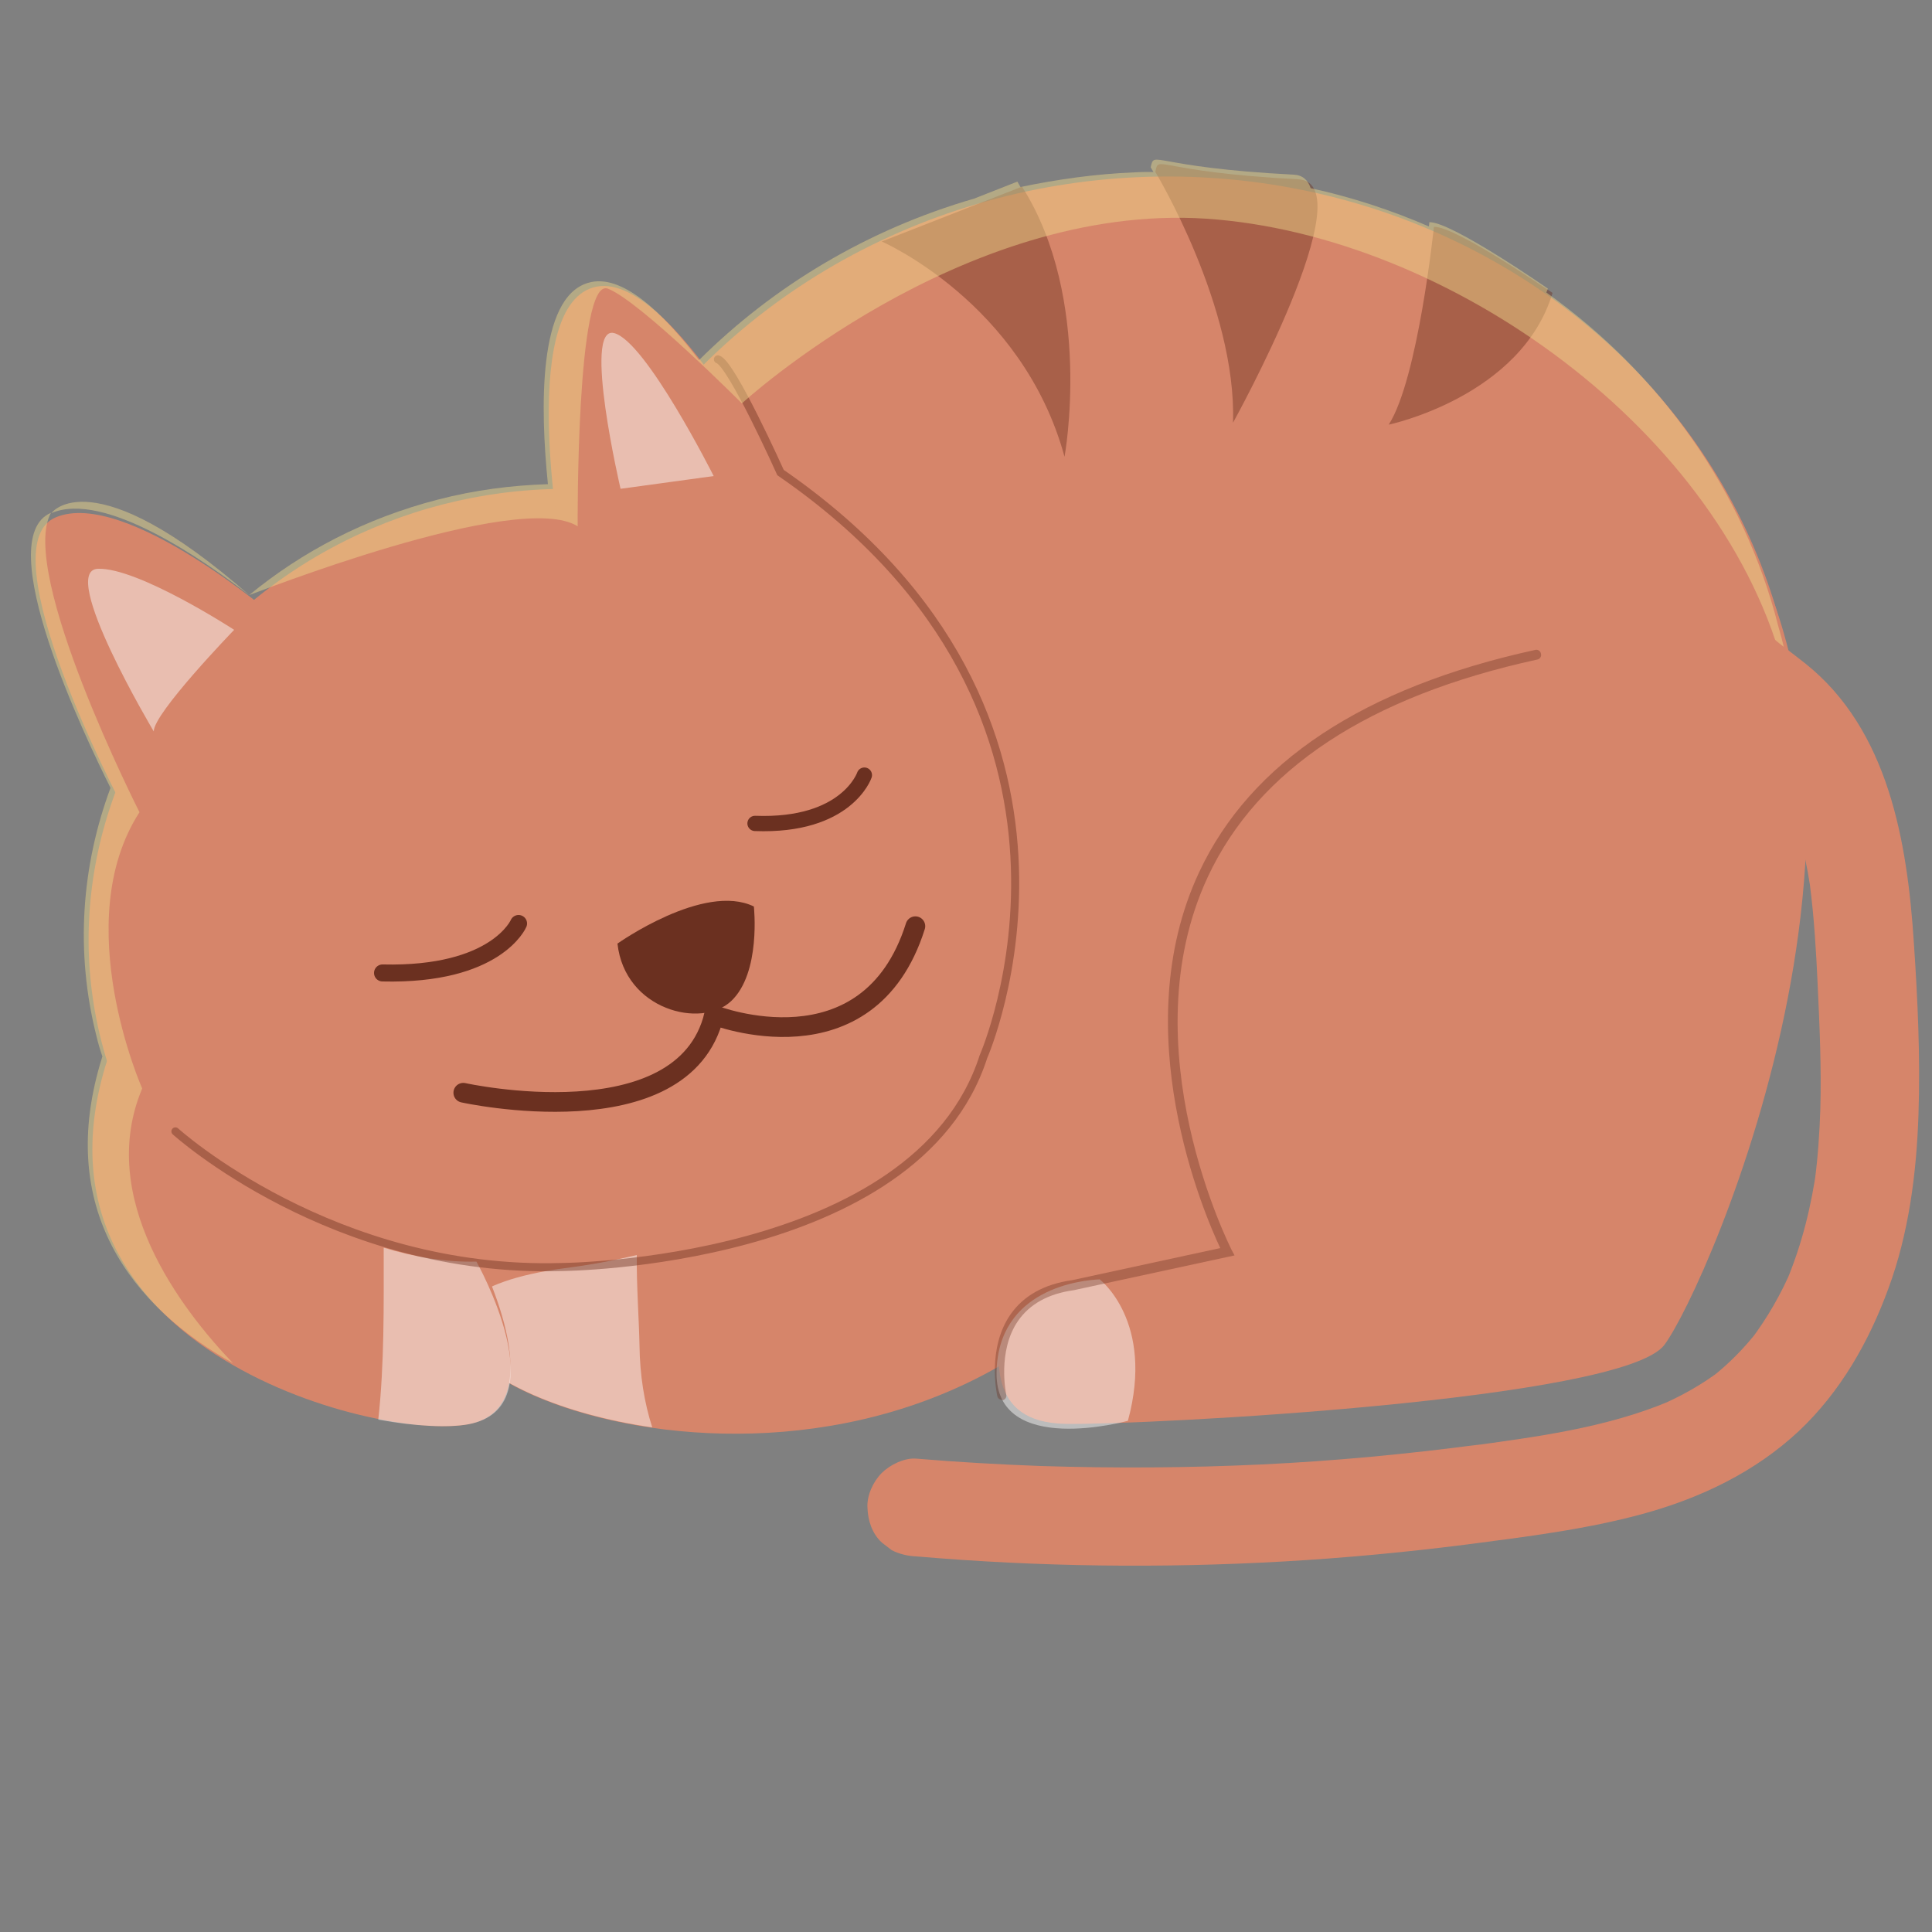 <?xml version="1.0" encoding="utf-8"?>
<!-- Generator: Adobe Illustrator 24.0.0, SVG Export Plug-In . SVG Version: 6.00 Build 0)  -->
<svg version="1.1" id="Layer_1" xmlns="http://www.w3.org/2000/svg" xmlns:xlink="http://www.w3.org/1999/xlink" x="0px" y="0px"
	 viewBox="0 0 500 500" style="enable-background:new 0 0 500 500;" xml:space="preserve">
<rect x="0" y="0" width="500" height="500" fill="#808080" stroke="none"/>
<style type="text/css">
	.st0{opacity:0.61;fill:#1F2130;}
	.st1{fill:#D6856A;}
	.st2{opacity:0.47;fill:#FFFFFF;}
	.st3{opacity:0.37;}
	.st4{fill:#6B3020;}
	.st5{fill:none;stroke:#6B3020;stroke-width:5.097;stroke-linecap:round;stroke-miterlimit:10;}
	.st6{fill:none;stroke:#6B3020;stroke-width:4.404;stroke-linecap:round;stroke-miterlimit:10;}
	.st7{fill:none;stroke:#6B3020;stroke-width:3.954;stroke-linecap:round;stroke-miterlimit:10;}
	.st8{opacity:0.43;fill:none;stroke:#6B3020;stroke-width:2.081;stroke-linecap:round;stroke-miterlimit:10;}
	.st9{opacity:0.43;fill:#6B3020;}
	.st10{opacity:0.46;}
	.st11{fill:#F0D98B;}
</style>
<polygon class="st0" points="199.9,244.2 183.2,285.4 319.7,285.2 263.2,241.6 "/>
<g>
	<g>
		
			<ellipse transform="matrix(0.999 -4.235781e-02 4.235781e-02 0.999 -8.196 12.948)" class="st1" cx="301.4" cy="199.9" rx="164.4" ry="154.2"/>
		
			<ellipse transform="matrix(0.969 -0.249 0.249 0.969 -55.173 43.085)" class="st1" cx="142.6" cy="239.5" rx="120.1" ry="112.6"/>
		<path class="st1" d="M260.1,264.4c0,0-32.5,52.9-114,63.9c-81.5,11,34.9,74.6,117.1,22.5C263.1,350.8,342,228.8,260.1,264.4z"/>
		<path class="st2" d="M165.5,348.2c-0.1-6.1-0.8-15.8-0.7-23.4c-5.9,1.4-12.2,2.6-18.7,3.4c-51,6.9-24.5,34.4,22.7,41.2
			C166.7,362.9,165.6,355.8,165.5,348.2z"/>
		<path class="st1" d="M103.3,320.8c-26.3,7-54.6-16.3-74-49.8c-0.2-0.2-0.3-0.3-0.3-0.3c-28.2,77.8,68.8,102.4,92.2,97.9
			c23.4-4.5,1.9-45.1,1.9-45.1C116.5,323.6,109.8,322.6,103.3,320.8z"/>
		<path class="st2" d="M123.3,326.5c-8,0.2-16.1-1.2-24-3.6c0,15.1,0.2,29.9-1.4,44.5c9.8,1.8,18.3,2.1,23.3,1.2
			C144.6,364.3,123.3,326.5,123.3,326.5z"/>
		<path class="st1" d="M355.2,173.6c0,0-95.1,40.9-22.5,148.6c0,0-71.4,3-73.1,15.8c-1.8,12.8-4.5,30.2,16.3,30.5
			c20.8,0.3,143.9-6.1,154.8-20.4c10.9-14.3,70.9-149.5,10.1-225.3C440.7,122.7,349.4,145,355.2,173.6z"/>
		<path class="st2" d="M284.6,331.1c0,0,14.3,10.9,7.3,36.6c0,0-34.2,9.5-34-12.4C258.2,333.4,280,331.3,284.6,331.1z"/>
		<g class="st3">
			<path class="st4" d="M259.4,362.3c-0.6,0-1.2-0.4-1.3-1c-0.1-0.5-2.7-12.3,3.4-21.1c3.4-4.9,8.8-7.9,16-8.9l38.3-8.3
				c-4.2-8.9-24.6-56.3-5.5-97.2c13.3-28.5,42.6-47.9,87-57.6c0.7-0.2,1.4,0.3,1.5,1c0.2,0.7-0.3,1.4-1,1.5
				c-43.6,9.5-72.2,28.4-85.2,56.2c-20.6,44.1,5.9,96,6.1,96.5l0.8,1.5l-41.6,9c-6.6,0.9-11.4,3.6-14.4,7.9
				c-5.5,7.9-3.1,19-3.1,19.1c0.2,0.7-0.3,1.4-1,1.5C259.5,362.3,259.5,362.3,259.4,362.3z"/>
		</g>
		<path class="st1" d="M31.4,208.1c0,0-35.1-66.6-17-74.2c18.1-7.7,57.6,26.4,57.6,26.4S43.4,218,31.4,208.1z"/>
		<path class="st1" d="M145.7,145.2c0,0-12.2-64.9,7.8-70.8c20-5.9,51.5,57.1,51.5,57.1S150,158.4,145.7,145.2z"/>
		<path class="st4" d="M159.8,244.2c0,0,22.4-15.9,35.3-9.6c0,0,1.9,17.2-5.9,24.5C181.5,266.3,161.7,261.4,159.8,244.2z"/>
		<path class="st5" d="M119.9,282.8c0,0,57,12.6,64.9-20.1c0,0,39.9,15.6,52.1-23"/>
		<path class="st6" d="M134.2,239c0,0-5.7,13.5-35.2,12.8"/>
		<path class="st7" d="M223.7,200.6c0,0-4.5,13.4-28.3,12.5"/>
		<path class="st8" d="M45.4,292.8c0,0,40.7,36.9,100,35.1c0,0,91.8-0.6,109.1-54.4c0,0,38.9-88.2-52.5-151.2
			c0,0-12.7-28.3-16.2-29.3"/>
		<path class="st9" d="M228.2,62.5c0,0,36.4,15.8,47.3,55.7c0,0,7.5-40.7-11-69.9L228.2,62.5z"/>
		<path class="st9" d="M299,44.5c0,0,21.1,34.9,20.1,64.9c0,0,34.4-62.1,16.9-63C299,44.5,299.9,39.8,299,44.5z"/>
		<path class="st9" d="M371.1,58.7c0,0-4.1,39.4-11.7,51.2c0,0,34.3-7.2,42.4-34.1C401.8,75.9,376.8,58.5,371.1,58.7z"/>
		<path class="st2" d="M39.8,189.3c0,0-24.8-41.6-14.5-42.1c10.4-0.4,35.3,15.8,35.3,15.8S39.6,184.7,39.8,189.3z"/>
		<path class="st2" d="M160.6,126.5c0,0-9.9-42.3-1.7-40.3c8.2,2,25.8,37,25.8,37L160.6,126.5z"/>
	</g>
	<g class="st10">
		<path class="st11" d="M36.8,281.7c0,0-19.1-43-0.7-71.5c0,0-31.5-62.1-22.9-77.5c-15.8,6.7,8.9,58.2,15.4,71.2
			c-7.5,20.2-9.2,42.4-3.6,64.4c0.4,1.7,0.9,3.4,1.5,5.1c-12.6,39.8,8.2,65.1,33.8,79.4C46.7,338.6,24.9,310,36.8,281.7z"/>
		<path class="st11" d="M149.5,136.2c0,0-0.4-64.6,7.8-61.5c8.2,3.1,34.7,29.7,34.7,29.7s56.6-52,120.2-47.8
			c62.7,4.2,134.1,55.1,149.8,117.8c0.4-0.1,0.7-0.1,1.1-0.2c-0.8-4.1-1.7-8.2-2.9-12.2c-8.9-35.1-30.6-65.3-60-86.3
			c0.1-0.4,0.3-0.7,0.4-1c0,0-25-17.4-30.7-17.2c0,0,0,0.4-0.1,1.1c-9.7-4.2-20-7.6-30.6-9.9c-0.7-2.1-2.1-3.4-4.4-3.5
			c-37-1.9-36-6.5-37-1.9c0,0,0.3,0.5,0.7,1.2c-1.6,0-3.2,0-4.8,0.1c-10.1,0.4-20,1.8-29.6,3.8c-0.3-0.5-0.5-0.9-0.8-1.4l-11.2,4.4
			c-27.6,8-51.9,22.6-71.2,41.8c-9.4-12.4-20.1-22.6-28.7-20c-13,3.8-12.4,32.4-10.4,52.1c-9.4,0.3-18.9,1.5-28.5,4
			c-18.6,4.8-35.1,13.4-48.8,24.7C64.6,154.1,134,126.5,149.5,136.2z"/>
		<path class="st11" d="M64.6,154.1c-41-35.9-51.3-21.3-51.3-21.3C26.9,126.9,52.7,144.9,64.6,154.1z"/>
	</g>
	<g>
		<g>
			<path class="st1" d="M237.2,402.8c31.6,2.7,63.4,3.1,95.1,1.3c15.8-0.9,31.7-2.4,47.4-4.4c15.3-2,30.9-3.9,45.8-8
				c14.8-4.1,28.8-10.8,40.1-21.4c10.7-10.1,18.1-23.1,23.1-36.8c5.3-14.3,7.3-29.9,7.8-45.1c0.5-14.8-0.2-29.7-1.2-44.5
				c-1.7-25.9-6.5-55-28.1-72.2c-2.9-2.3-6-4.6-8.9-6.9c0.9,0.7,1.7,1.3,2.6,2c-3.2-2.5-6.4-5.1-8.9-8.3c0.7,0.9,1.3,1.7,2,2.6
				c-0.9-1.2-1.7-2.5-2.4-3.9c0.4,1,0.9,2,1.3,3c-0.5-1.1-0.8-2.3-1-3.4c0.2,1.1,0.3,2.3,0.5,3.4c-0.1-1.1-0.2-2.3,0-3.4
				c-0.2,1.1-0.3,2.3-0.5,3.4c0-0.1,0-0.2,0-0.3c0.5-1.7,0.6-3.4,0.2-5.1c-0.1-1.7-0.6-3.3-1.5-4.7c-1.5-2.6-4.6-5.2-7.6-5.9
				c-3.3-0.7-6.9-0.6-9.8,1.3c-2.6,1.7-5.4,4.4-5.9,7.6c-0.3,2.4-0.7,4.6-0.5,7c0.2,2.3,0.5,4.4,1.3,6.6c1.7,4.4,3.9,7.9,7.1,11.5
				c4.4,4.9,10.1,8.6,15.3,12.6c-0.9-0.7-1.7-1.3-2.6-2c3.8,2.9,7.2,6.1,10.1,9.9c-0.7-0.9-1.3-1.7-2-2.6c3.1,4.1,5.6,8.5,7.6,13.2
				c-0.4-1-0.9-2-1.3-3c3.5,8.3,5.4,17.2,6.6,26.1c-0.2-1.1-0.3-2.3-0.5-3.4c1.1,8.5,1.6,17,2,25.6c0.5,10.8,1,21.6,0.7,32.4
				c-0.2,6.1-0.6,12.2-1.4,18.3c0.2-1.1,0.3-2.3,0.5-3.4c-1.4,10.1-3.8,19.9-7.7,29.3c0.4-1,0.9-2,1.3-3
				c-2.8,6.6-6.4,12.9-10.8,18.7c0.7-0.9,1.3-1.7,2-2.6c-3.5,4.5-7.5,8.6-12.1,12.2c0.9-0.7,1.7-1.3,2.6-2c-5.1,3.9-10.7,7-16.6,9.5
				c1-0.4,2-0.9,3-1.3c-16.5,6.9-34.6,9.2-52.1,11.6c1.1-0.2,2.3-0.3,3.4-0.5c-18.8,2.5-37.7,4.3-56.7,5.2c-19,0.9-38.1,1-57.2,0.4
				c-10.7-0.4-21.4-1-32.1-1.9c-3.1-0.3-6.9,1.6-9,3.7c-2.2,2.2-3.9,5.8-3.7,9c0.1,3.3,1.2,6.7,3.7,9c0.9,0.7,1.7,1.3,2.6,2
				C232.8,402.2,234.9,402.7,237.2,402.8L237.2,402.8z"/>
		</g>
	</g>
</g>
</svg>
